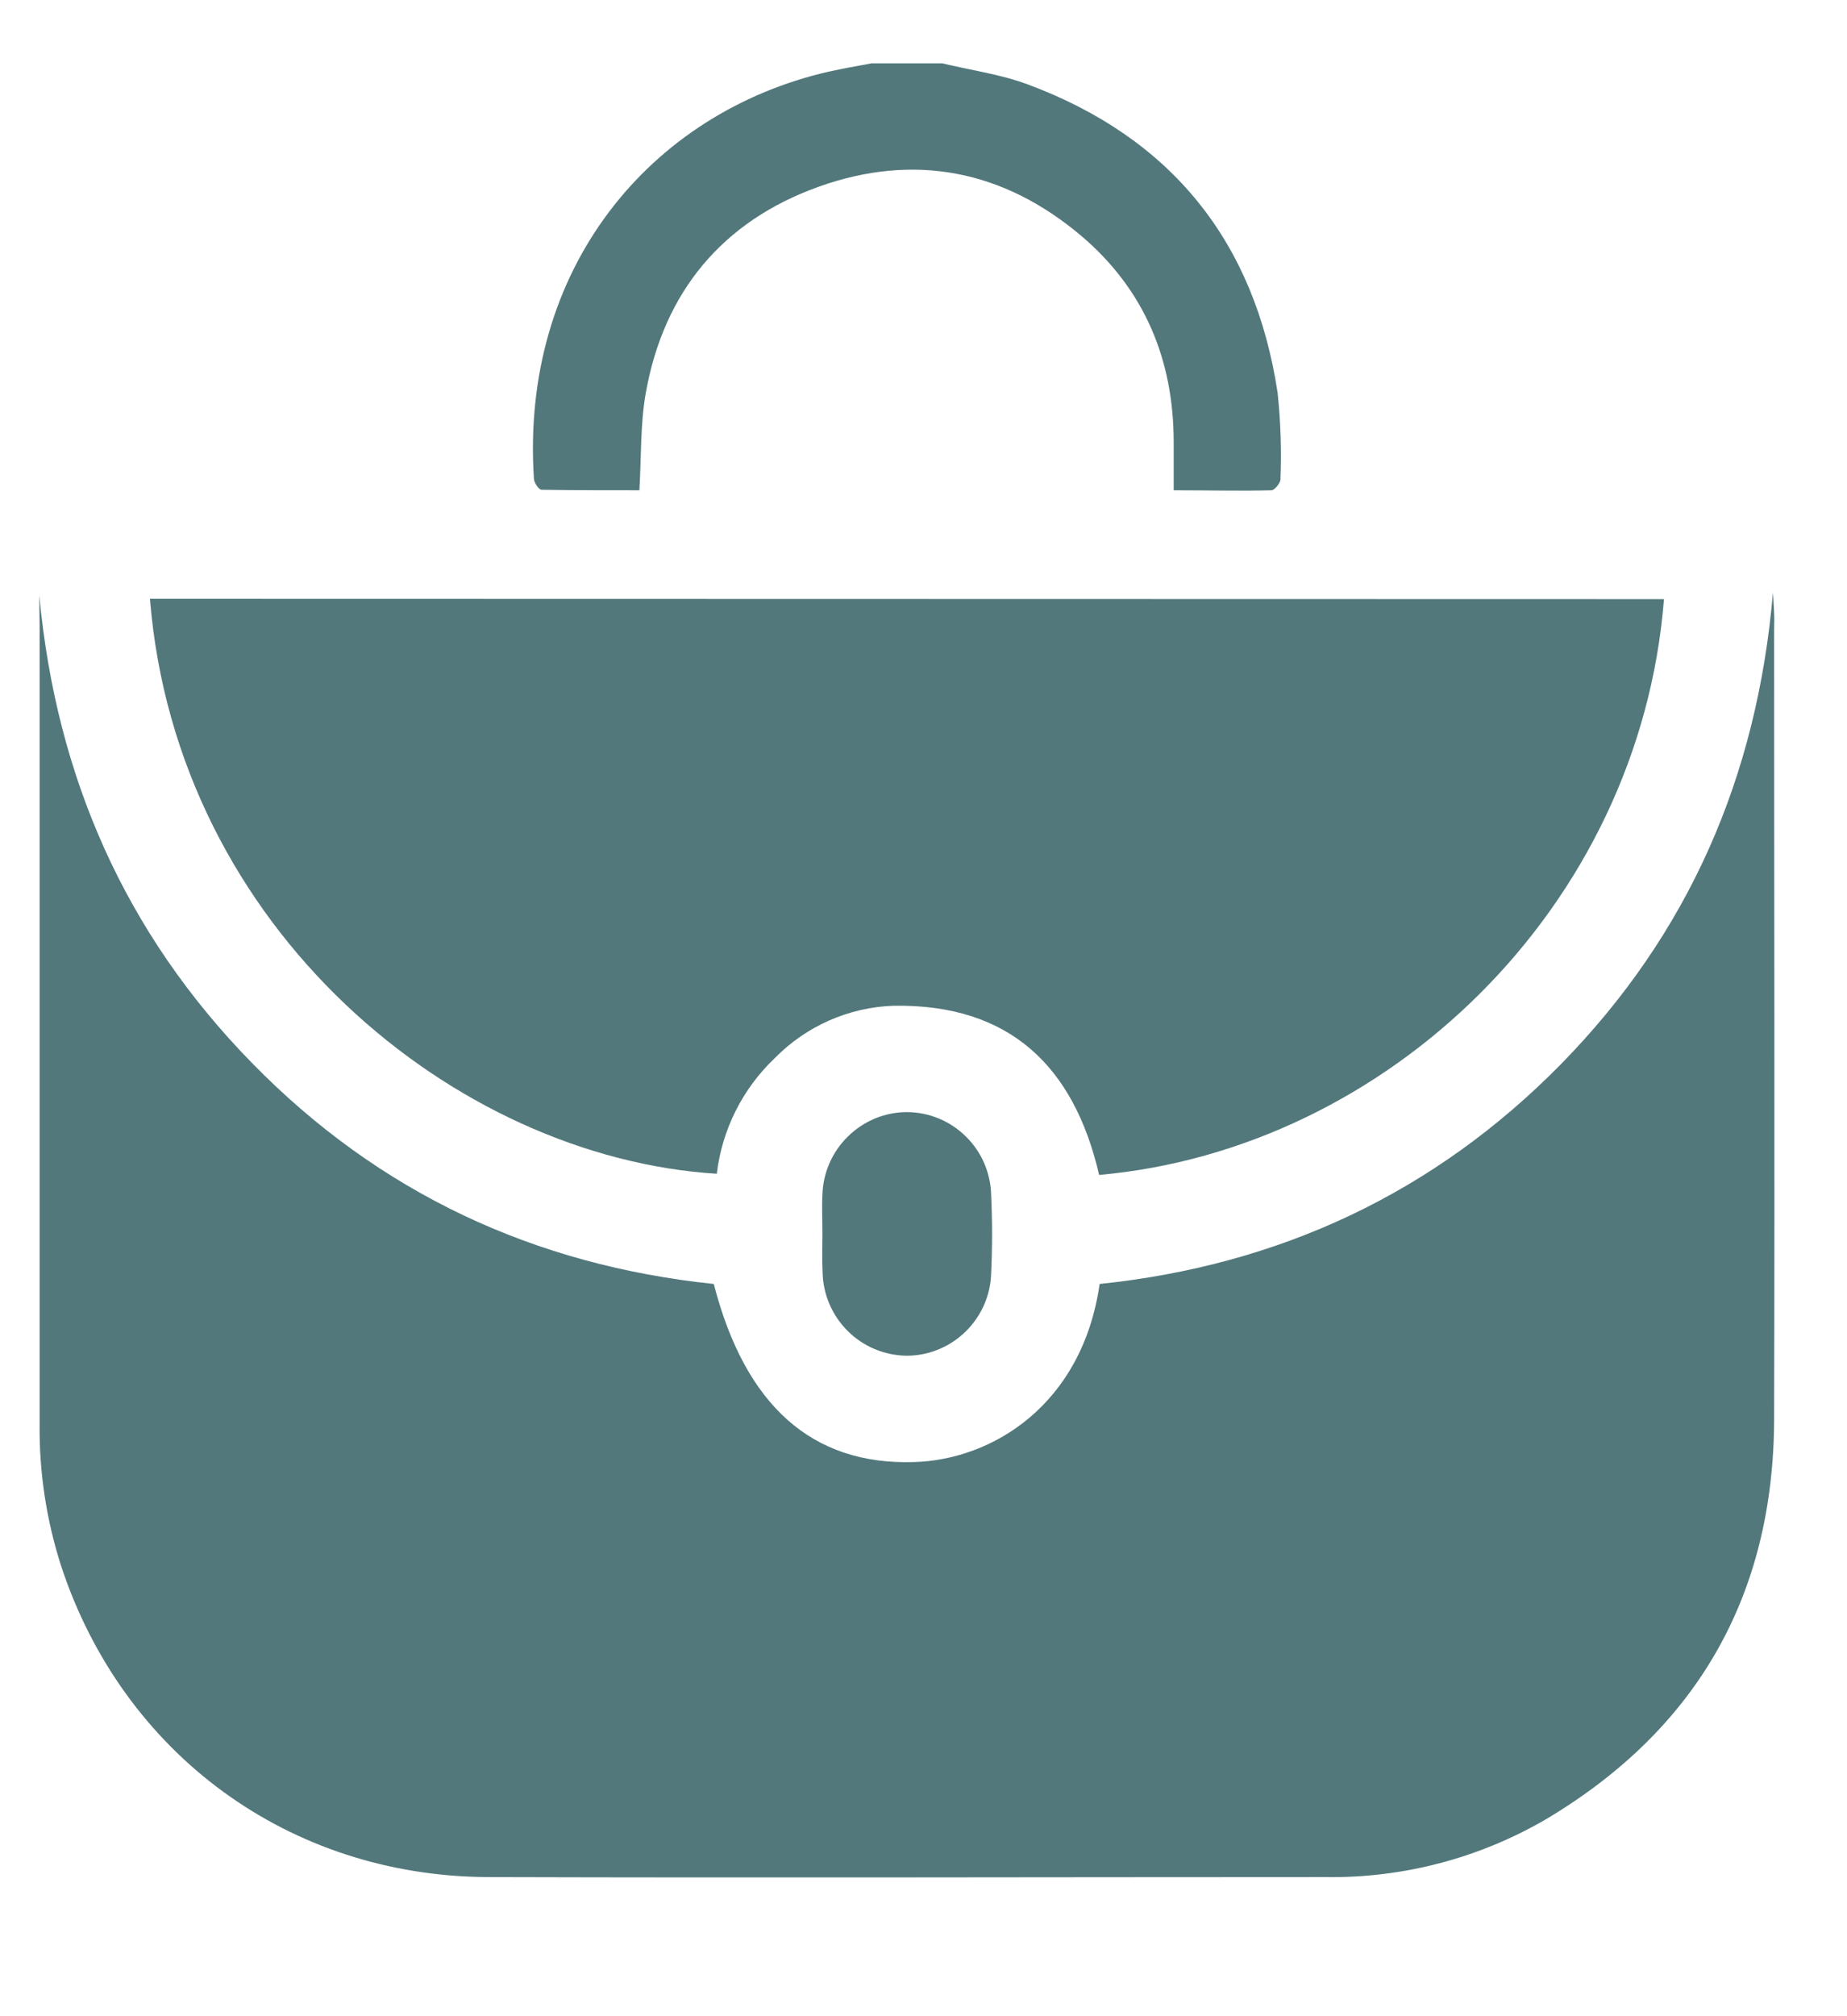<svg width="11" height="12" viewBox="0 0 11 12" fill="none" xmlns="http://www.w3.org/2000/svg">
<path d="M5.612 0.377C5.782 0.418 5.958 0.442 6.12 0.502C6.976 0.82 7.473 1.438 7.609 2.338C7.627 2.509 7.633 2.681 7.626 2.853C7.626 2.875 7.591 2.917 7.573 2.918C7.385 2.923 7.195 2.918 6.99 2.918V2.632C6.99 2.14 6.815 1.723 6.441 1.405C5.978 1.013 5.446 0.907 4.874 1.112C4.303 1.317 3.953 1.737 3.846 2.339C3.813 2.524 3.82 2.715 3.808 2.918C3.615 2.918 3.42 2.918 3.225 2.915C3.209 2.915 3.182 2.874 3.18 2.852C3.097 1.598 3.872 0.671 4.933 0.427C5.019 0.408 5.104 0.393 5.19 0.377H5.612Z" fill="#52787C"/>
<path d="M0.234 3.544C0.335 4.622 0.744 5.554 1.501 6.327C2.257 7.1 3.181 7.53 4.251 7.642C4.437 8.363 4.834 8.72 5.441 8.702C5.908 8.69 6.445 8.363 6.549 7.642C7.617 7.531 8.542 7.102 9.299 6.331C10.055 5.559 10.465 4.627 10.559 3.527C10.562 3.583 10.565 3.616 10.566 3.65C10.568 3.684 10.566 3.72 10.566 3.756C10.566 5.32 10.57 6.883 10.566 8.447C10.563 9.492 10.109 10.289 9.212 10.825C8.812 11.059 8.356 11.179 7.893 11.172C6.231 11.172 4.569 11.177 2.907 11.172C1.723 11.167 0.731 10.44 0.363 9.317C0.276 9.045 0.233 8.762 0.236 8.477C0.236 6.892 0.236 5.307 0.236 3.723L0.234 3.544Z" fill="#52787C"/>
<path d="M9.91 3.566C9.765 5.4 8.263 6.84 6.546 6.993C6.396 6.346 6.013 5.975 5.322 5.986C5.055 5.995 4.802 6.107 4.615 6.297C4.423 6.479 4.3 6.723 4.269 6.986C2.711 6.889 1.052 5.533 0.893 3.564L9.91 3.566Z" fill="#52787C"/>
<path d="M4.898 7.342C4.898 7.265 4.894 7.187 4.898 7.11C4.902 6.979 4.957 6.854 5.051 6.763C5.145 6.671 5.271 6.619 5.402 6.619C5.534 6.62 5.66 6.672 5.753 6.765C5.847 6.857 5.9 6.982 5.903 7.114C5.91 7.268 5.91 7.423 5.903 7.577C5.9 7.708 5.845 7.833 5.751 7.925C5.657 8.017 5.531 8.069 5.399 8.069C5.268 8.067 5.142 8.015 5.049 7.922C4.956 7.83 4.902 7.705 4.899 7.573C4.895 7.496 4.898 7.419 4.898 7.342Z" fill="#52787C"/>
</svg>
